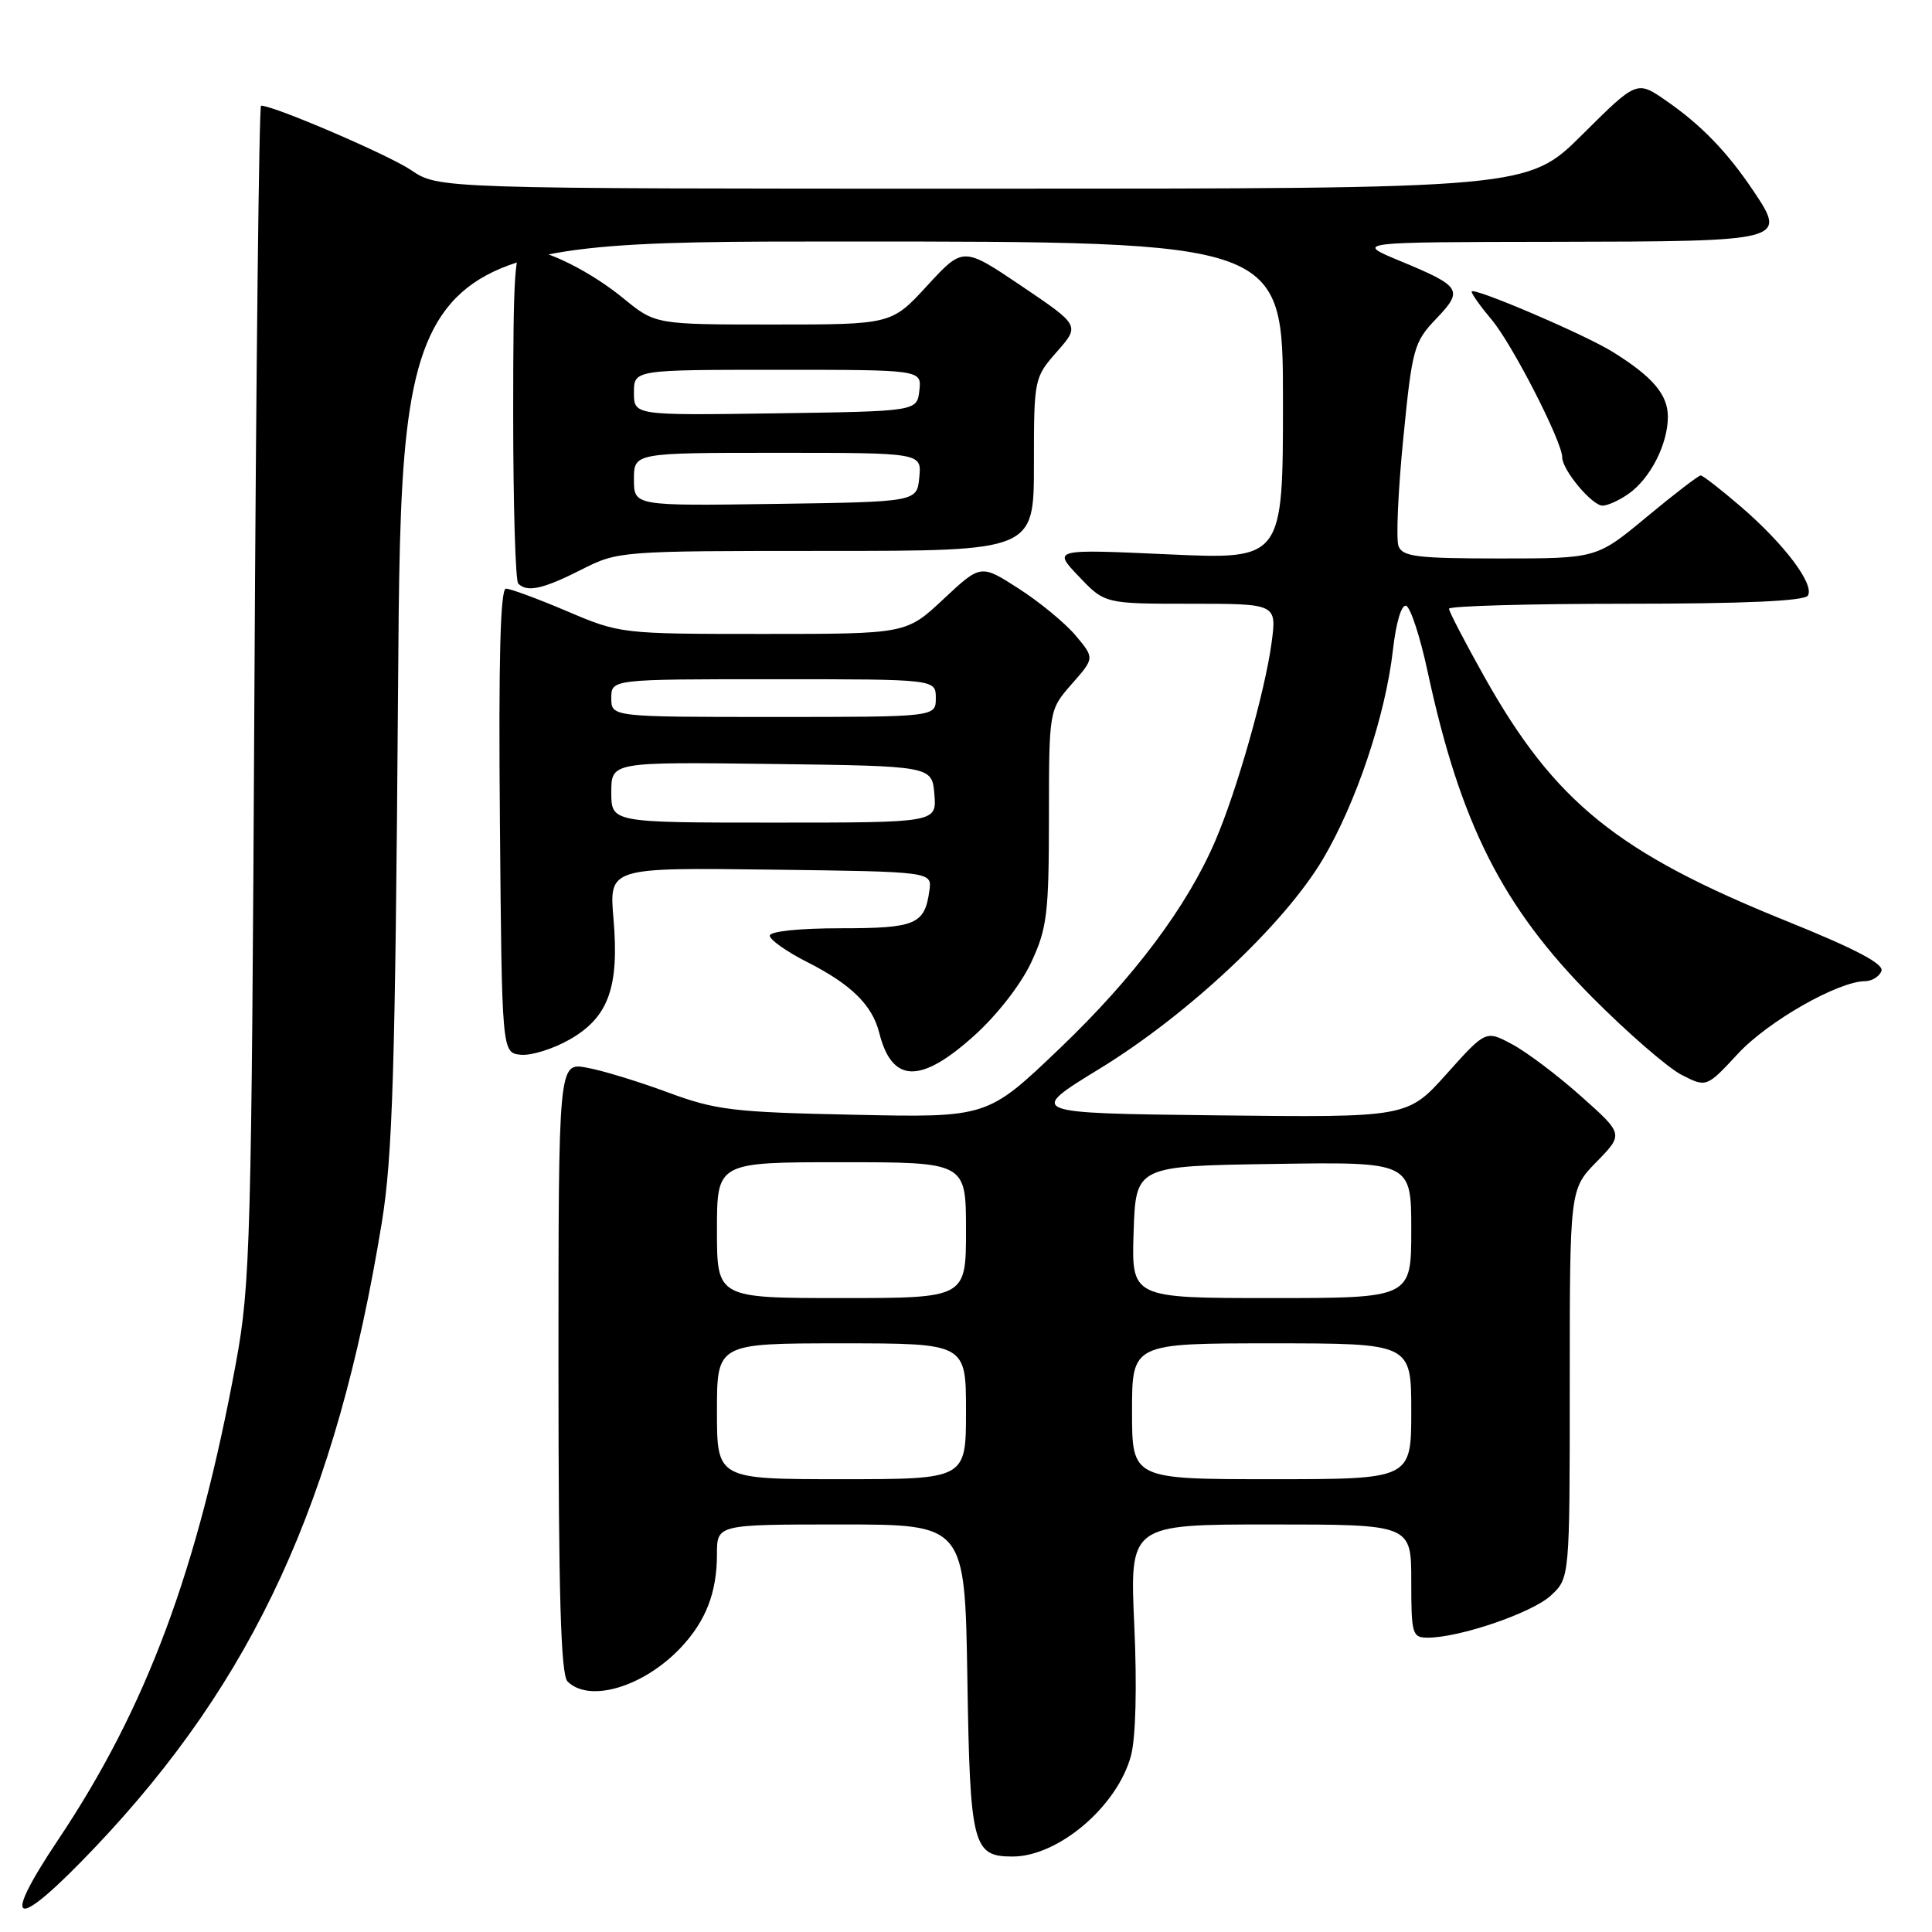 <?xml version="1.0" encoding="UTF-8" standalone="no"?>
<!DOCTYPE svg PUBLIC "-//W3C//DTD SVG 1.1//EN" "http://www.w3.org/Graphics/SVG/1.1/DTD/svg11.dtd" >
<svg xmlns="http://www.w3.org/2000/svg" xmlns:xlink="http://www.w3.org/1999/xlink" version="1.1" viewBox="0 0 256 256">
 <g >
 <path fill="currentColor"
d=" M 12.53 244.85 C 33.66 222.61 44.58 198.84 50.59 162.00 C 52.02 153.19 52.37 141.89 52.74 91.75 C 53.17 32.00 53.17 32.00 111.59 32.00 C 170.00 32.00 170.00 32.00 170.00 53.07 C 170.00 74.15 170.00 74.15 154.75 73.45 C 139.50 72.76 139.50 72.76 142.95 76.38 C 146.39 80.00 146.39 80.00 157.79 80.00 C 169.19 80.00 169.19 80.00 168.48 85.25 C 167.60 91.70 163.88 104.80 161.03 111.42 C 157.30 120.12 150.26 129.52 140.42 138.92 C 130.83 148.09 130.83 148.09 113.17 147.71 C 97.14 147.38 94.85 147.10 88.50 144.75 C 84.65 143.32 79.81 141.84 77.75 141.47 C 74.00 140.78 74.00 140.78 74.00 181.19 C 74.00 211.29 74.31 221.91 75.20 222.80 C 78.08 225.68 85.26 223.54 90.19 218.34 C 93.53 214.80 95.00 211.02 95.00 205.93 C 95.00 202.00 95.00 202.00 111.43 202.00 C 127.85 202.00 127.85 202.00 128.18 222.35 C 128.53 244.59 128.89 246.00 134.17 246.00 C 140.24 246.00 148.05 239.35 149.86 232.64 C 150.49 230.28 150.67 223.54 150.30 215.39 C 149.69 202.00 149.69 202.00 168.35 202.00 C 187.00 202.00 187.00 202.00 187.00 209.50 C 187.00 216.54 187.13 217.00 189.18 217.00 C 193.41 217.00 203.02 213.71 205.49 211.42 C 208.00 209.10 208.00 209.10 208.00 183.34 C 208.00 157.58 208.00 157.58 211.57 153.93 C 215.13 150.28 215.13 150.28 209.51 145.27 C 206.42 142.51 202.31 139.41 200.38 138.38 C 196.88 136.50 196.88 136.50 191.69 142.29 C 186.50 148.08 186.50 148.08 161.29 147.79 C 136.08 147.50 136.08 147.50 145.72 141.60 C 157.43 134.43 170.17 122.47 175.29 113.84 C 179.71 106.38 183.58 94.83 184.57 86.13 C 184.98 82.50 185.70 80.07 186.32 80.27 C 186.90 80.47 188.19 84.41 189.18 89.05 C 193.51 109.15 199.08 120.17 210.94 132.11 C 215.65 136.85 220.99 141.48 222.81 142.42 C 226.12 144.11 226.12 144.11 230.31 139.60 C 234.28 135.32 243.57 130.03 247.14 130.01 C 248.05 130.00 249.02 129.40 249.30 128.66 C 249.66 127.73 245.86 125.73 236.66 122.02 C 214.30 112.99 206.00 106.28 196.68 89.67 C 194.11 85.08 192.00 81.03 192.00 80.66 C 192.00 80.30 202.55 80.00 215.44 80.00 C 231.09 80.00 239.10 79.64 239.55 78.92 C 240.46 77.44 236.45 72.11 230.69 67.15 C 228.04 64.87 225.64 63.00 225.35 63.00 C 225.06 63.00 221.84 65.47 218.19 68.50 C 211.57 74.00 211.57 74.00 198.75 74.00 C 187.81 74.00 185.85 73.76 185.31 72.37 C 184.97 71.47 185.25 65.05 185.94 58.12 C 187.12 46.14 187.35 45.33 190.29 42.25 C 193.95 38.42 193.67 37.96 185.47 34.56 C 179.50 32.08 179.50 32.08 206.13 32.04 C 236.50 31.99 236.77 31.93 232.40 25.39 C 228.90 20.16 225.45 16.58 220.78 13.35 C 216.89 10.65 216.89 10.65 209.67 17.83 C 202.45 25.00 202.45 25.00 130.27 25.00 C 58.09 25.00 58.09 25.00 54.47 22.54 C 51.50 20.53 36.31 14.00 34.59 14.00 C 34.33 14.00 33.93 48.99 33.71 91.75 C 33.33 164.51 33.17 170.21 31.28 180.50 C 26.20 208.07 19.41 226.29 7.69 243.80 C -0.15 255.52 1.96 255.97 12.53 244.85 Z  M 129.04 137.27 C 132.10 134.53 135.29 130.43 136.64 127.52 C 138.75 123.00 138.98 121.07 138.99 108.28 C 139.00 94.07 139.00 94.07 142.02 90.63 C 145.04 87.20 145.04 87.20 142.52 84.20 C 141.13 82.55 137.74 79.76 134.98 77.99 C 129.96 74.76 129.96 74.76 125.02 79.38 C 120.09 84.00 120.09 84.00 101.15 84.00 C 82.34 84.00 82.16 83.98 75.16 81.00 C 71.28 79.35 67.63 78.00 67.04 78.00 C 66.30 78.00 66.05 87.42 66.24 108.75 C 66.50 139.50 66.50 139.50 69.00 139.76 C 70.38 139.90 73.30 138.99 75.50 137.73 C 80.63 134.80 82.07 130.82 81.29 121.73 C 80.71 114.96 80.71 114.96 102.10 115.23 C 123.50 115.50 123.50 115.50 123.15 118.00 C 122.53 122.50 121.35 123.00 111.38 123.00 C 105.90 123.00 102.00 123.41 102.00 123.98 C 102.00 124.52 104.23 126.10 106.96 127.48 C 112.77 130.42 115.58 133.18 116.50 136.84 C 118.18 143.53 121.94 143.66 129.04 137.27 Z  M 77.00 75.50 C 81.91 73.01 82.08 73.00 109.47 73.00 C 137.00 73.00 137.00 73.00 137.00 61.53 C 137.00 50.18 137.03 50.04 140.05 46.60 C 143.10 43.13 143.10 43.13 135.36 37.90 C 127.62 32.68 127.62 32.68 122.87 37.84 C 118.13 43.00 118.13 43.00 102.48 43.00 C 86.84 43.00 86.84 43.00 82.59 39.52 C 78.27 35.98 72.30 33.00 69.53 33.00 C 68.20 33.00 68.00 35.89 68.00 54.83 C 68.00 66.84 68.30 76.97 68.67 77.33 C 69.85 78.52 71.96 78.05 77.00 75.50 Z  M 215.78 65.44 C 218.67 63.42 221.00 58.86 221.00 55.22 C 221.00 52.28 218.99 49.92 213.68 46.62 C 209.96 44.30 195.00 37.92 195.00 38.64 C 195.00 38.96 196.19 40.63 197.65 42.36 C 200.36 45.56 207.00 58.52 207.00 60.59 C 207.00 62.27 210.95 67.00 212.35 67.00 C 213.01 67.00 214.56 66.30 215.78 65.44 Z  M 95.00 187.00 C 95.00 178.00 95.00 178.00 111.50 178.00 C 128.00 178.00 128.00 178.00 128.00 187.00 C 128.00 196.00 128.00 196.00 111.50 196.00 C 95.00 196.00 95.00 196.00 95.00 187.00 Z  M 150.00 187.00 C 150.00 178.00 150.00 178.00 168.50 178.00 C 187.00 178.00 187.00 178.00 187.00 187.00 C 187.00 196.00 187.00 196.00 168.50 196.00 C 150.00 196.00 150.00 196.00 150.00 187.00 Z  M 95.00 163.00 C 95.00 154.00 95.00 154.00 111.50 154.00 C 128.00 154.00 128.00 154.00 128.00 163.00 C 128.00 172.00 128.00 172.00 111.50 172.00 C 95.00 172.00 95.00 172.00 95.00 163.00 Z  M 150.21 163.25 C 150.50 154.50 150.50 154.50 168.75 154.23 C 187.00 153.95 187.00 153.95 187.00 162.98 C 187.00 172.00 187.00 172.00 168.46 172.00 C 149.92 172.00 149.92 172.00 150.21 163.25 Z  M 81.00 104.98 C 81.00 100.96 81.00 100.96 102.25 101.23 C 123.50 101.50 123.50 101.50 123.81 105.25 C 124.12 109.00 124.12 109.00 102.56 109.00 C 81.00 109.00 81.00 109.00 81.00 104.98 Z  M 81.00 92.50 C 81.00 90.00 81.00 90.00 102.50 90.00 C 124.00 90.00 124.00 90.00 124.00 92.50 C 124.00 95.00 124.00 95.00 102.50 95.00 C 81.00 95.00 81.00 95.00 81.00 92.50 Z  M 84.00 63.52 C 84.00 60.00 84.00 60.00 103.06 60.00 C 122.13 60.00 122.13 60.00 121.81 63.25 C 121.50 66.50 121.50 66.50 102.75 66.77 C 84.00 67.04 84.00 67.04 84.00 63.52 Z  M 84.00 52.02 C 84.00 49.00 84.00 49.00 103.07 49.00 C 122.13 49.00 122.13 49.00 121.82 51.75 C 121.50 54.50 121.50 54.50 102.75 54.77 C 84.00 55.04 84.00 55.04 84.00 52.02 Z "/>
</g>
</svg>